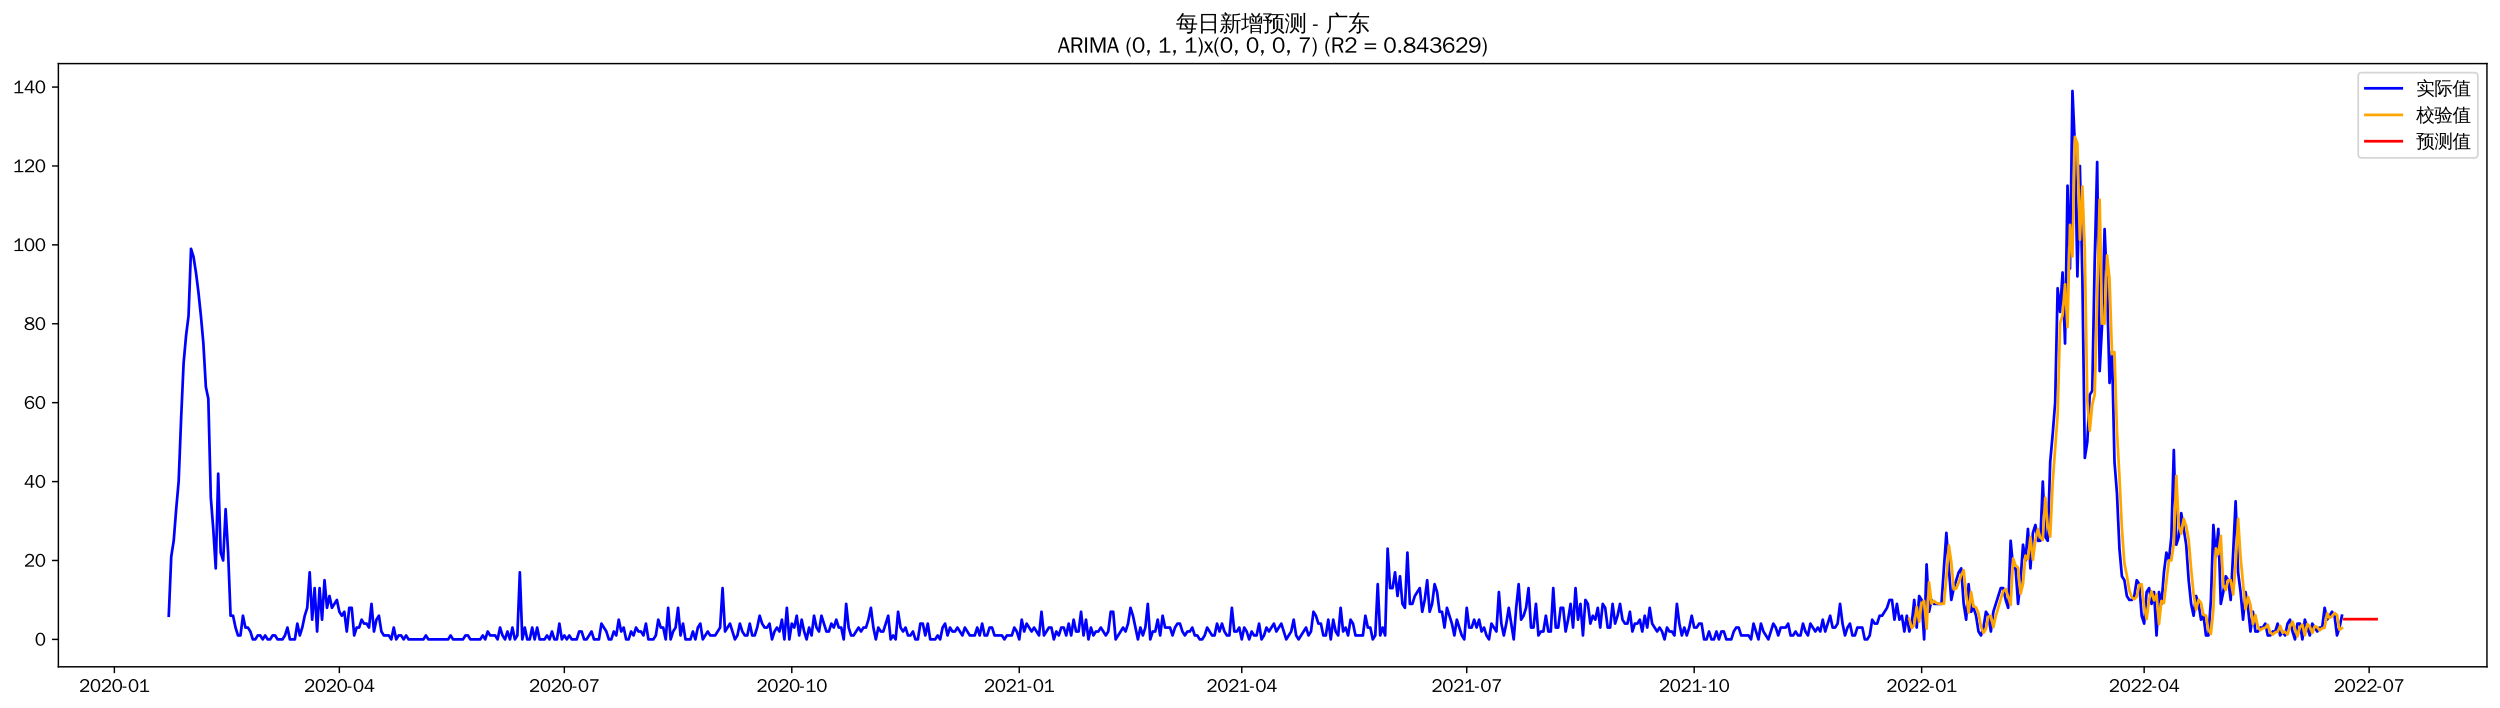 <?xml version="1.0" encoding="utf-8" standalone="no"?>
<!DOCTYPE svg PUBLIC "-//W3C//DTD SVG 1.1//EN"
  "http://www.w3.org/Graphics/SVG/1.1/DTD/svg11.dtd">
<svg xmlns:xlink="http://www.w3.org/1999/xlink" width="1378.591pt" height="390.418pt" viewBox="0 0 1378.591 390.418" xmlns="http://www.w3.org/2000/svg" version="1.1">
 <defs>
  <style type="text/css">*{stroke-linejoin: round; stroke-linecap: butt}</style>
 </defs>
 <g id="figure_1">
  <g id="patch_1">
   <path d="M 0 390.418 
L 1378.591 390.418 
L 1378.591 -0 
L 0 -0 
z
" style="fill: #ffffff"/>
  </g>
  <g id="axes_1">
   <g id="patch_2">
    <path d="M 32.191 367.701 
L 1371.391 367.701 
L 1371.391 35.061 
L 32.191 35.061 
z
" style="fill: #ffffff"/>
   </g>
   <g id="matplotlib.axis_1">
    <g id="xtick_1">
     <g id="line2d_1">
      <defs>
       <path id="m8e1d83e5df" d="M 0 0 
L 0 3.5 
" style="stroke: #000000; stroke-width: 0.8"/>
      </defs>
      <g>
       <use xlink:href="#m8e1d83e5df" x="63.07" y="367.701" style="stroke: #000000; stroke-width: 0.8"/>
      </g>
     </g>
     <g id="text_1">
      <!-- 2020-01 -->
      <g transform="translate(43.58 381.557)scale(0.1 -0.1)">
       <defs>
        <path id="WenQuanYiZenHei-32" d="M 3488 0 
L 369 0 
L 369 456 
L 2150 1850 
Q 2931 2463 2931 3144 
Q 2931 3619 2488 3863 
Q 2231 4013 1931 4013 
Q 1425 4013 1113 3619 
Q 894 3356 881 3013 
L 369 3169 
Q 531 3981 1213 4300 
Q 1544 4456 1950 4456 
Q 2631 4456 3088 4044 
L 3225 3888 
L 3350 3706 
Q 3481 3444 3481 3144 
Q 3481 2313 2519 1569 
L 1069 456 
L 3488 456 
L 3488 0 
z
" transform="scale(0.016)"/>
        <path id="WenQuanYiZenHei-30" d="M 3581 2175 
Q 3581 1288 3169 638 
Q 2713 -63 1938 -63 
Q 1025 -63 563 831 
Q 256 1425 256 2188 
Q 256 3188 700 3819 
Q 1138 4456 1888 4456 
Q 2863 4456 3306 3500 
Q 3581 2925 3581 2175 
z
M 3019 2100 
Q 3019 3356 2500 3806 
L 2350 3919 
Q 2144 4031 1888 4031 
Q 1100 4031 888 2956 
Q 819 2625 819 2225 
Q 819 1013 1338 569 
Q 1588 356 1938 356 
Q 2675 356 2925 1294 
Q 3019 1663 3019 2100 
z
" transform="scale(0.016)"/>
        <path id="WenQuanYiZenHei-2d" d="M 1363 1444 
L 0 1444 
L 0 1844 
L 1363 1844 
L 1363 1444 
z
" transform="scale(0.016)"/>
        <path id="WenQuanYiZenHei-31" d="M 3556 0 
L 488 0 
L 488 406 
L 1800 406 
L 1800 3725 
Q 1231 3125 588 2788 
L 588 3338 
Q 1456 3781 1931 4388 
L 2331 4388 
L 2331 406 
L 3556 406 
L 3556 0 
z
" transform="scale(0.016)"/>
       </defs>
       <use xlink:href="#WenQuanYiZenHei-32"/>
       <use xlink:href="#WenQuanYiZenHei-30" x="59.961"/>
       <use xlink:href="#WenQuanYiZenHei-32" x="119.922"/>
       <use xlink:href="#WenQuanYiZenHei-30" x="179.883"/>
       <use xlink:href="#WenQuanYiZenHei-2d" x="239.844"/>
       <use xlink:href="#WenQuanYiZenHei-30" x="269.824"/>
       <use xlink:href="#WenQuanYiZenHei-31" x="329.785"/>
      </g>
     </g>
    </g>
    <g id="xtick_2">
     <g id="line2d_2">
      <g>
       <use xlink:href="#m8e1d83e5df" x="187.133" y="367.701" style="stroke: #000000; stroke-width: 0.8"/>
      </g>
     </g>
     <g id="text_2">
      <!-- 2020-04 -->
      <g transform="translate(167.643 381.557)scale(0.1 -0.1)">
       <defs>
        <path id="WenQuanYiZenHei-34" d="M 3631 1025 
L 2913 1025 
L 2913 0 
L 2381 0 
L 2381 1025 
L 219 1025 
L 219 1388 
L 2225 4388 
L 2913 4388 
L 2913 1444 
L 3631 1444 
L 3631 1025 
z
M 2381 1444 
L 2381 3963 
L 788 1444 
L 2381 1444 
z
" transform="scale(0.016)"/>
       </defs>
       <use xlink:href="#WenQuanYiZenHei-32"/>
       <use xlink:href="#WenQuanYiZenHei-30" x="59.961"/>
       <use xlink:href="#WenQuanYiZenHei-32" x="119.922"/>
       <use xlink:href="#WenQuanYiZenHei-30" x="179.883"/>
       <use xlink:href="#WenQuanYiZenHei-2d" x="239.844"/>
       <use xlink:href="#WenQuanYiZenHei-30" x="269.824"/>
       <use xlink:href="#WenQuanYiZenHei-34" x="329.785"/>
      </g>
     </g>
    </g>
    <g id="xtick_3">
     <g id="line2d_3">
      <g>
       <use xlink:href="#m8e1d83e5df" x="311.196" y="367.701" style="stroke: #000000; stroke-width: 0.8"/>
      </g>
     </g>
     <g id="text_3">
      <!-- 2020-07 -->
      <g transform="translate(291.706 381.557)scale(0.1 -0.1)">
       <defs>
        <path id="WenQuanYiZenHei-37" d="M 3400 4056 
Q 1838 2175 1838 0 
L 1275 0 
Q 1269 1438 2056 2825 
Q 2381 3400 2825 3913 
L 444 3913 
L 500 4388 
L 3400 4388 
L 3400 4056 
z
" transform="scale(0.016)"/>
       </defs>
       <use xlink:href="#WenQuanYiZenHei-32"/>
       <use xlink:href="#WenQuanYiZenHei-30" x="59.961"/>
       <use xlink:href="#WenQuanYiZenHei-32" x="119.922"/>
       <use xlink:href="#WenQuanYiZenHei-30" x="179.883"/>
       <use xlink:href="#WenQuanYiZenHei-2d" x="239.844"/>
       <use xlink:href="#WenQuanYiZenHei-30" x="269.824"/>
       <use xlink:href="#WenQuanYiZenHei-37" x="329.785"/>
      </g>
     </g>
    </g>
    <g id="xtick_4">
     <g id="line2d_4">
      <g>
       <use xlink:href="#m8e1d83e5df" x="436.623" y="367.701" style="stroke: #000000; stroke-width: 0.8"/>
      </g>
     </g>
     <g id="text_4">
      <!-- 2020-10 -->
      <g transform="translate(417.133 381.557)scale(0.1 -0.1)">
       <use xlink:href="#WenQuanYiZenHei-32"/>
       <use xlink:href="#WenQuanYiZenHei-30" x="59.961"/>
       <use xlink:href="#WenQuanYiZenHei-32" x="119.922"/>
       <use xlink:href="#WenQuanYiZenHei-30" x="179.883"/>
       <use xlink:href="#WenQuanYiZenHei-2d" x="239.844"/>
       <use xlink:href="#WenQuanYiZenHei-31" x="269.824"/>
       <use xlink:href="#WenQuanYiZenHei-30" x="329.785"/>
      </g>
     </g>
    </g>
    <g id="xtick_5">
     <g id="line2d_5">
      <g>
       <use xlink:href="#m8e1d83e5df" x="562.049" y="367.701" style="stroke: #000000; stroke-width: 0.8"/>
      </g>
     </g>
     <g id="text_5">
      <!-- 2021-01 -->
      <g transform="translate(542.559 381.557)scale(0.1 -0.1)">
       <use xlink:href="#WenQuanYiZenHei-32"/>
       <use xlink:href="#WenQuanYiZenHei-30" x="59.961"/>
       <use xlink:href="#WenQuanYiZenHei-32" x="119.922"/>
       <use xlink:href="#WenQuanYiZenHei-31" x="179.883"/>
       <use xlink:href="#WenQuanYiZenHei-2d" x="239.844"/>
       <use xlink:href="#WenQuanYiZenHei-30" x="269.824"/>
       <use xlink:href="#WenQuanYiZenHei-31" x="329.785"/>
      </g>
     </g>
    </g>
    <g id="xtick_6">
     <g id="line2d_6">
      <g>
       <use xlink:href="#m8e1d83e5df" x="684.749" y="367.701" style="stroke: #000000; stroke-width: 0.8"/>
      </g>
     </g>
     <g id="text_6">
      <!-- 2021-04 -->
      <g transform="translate(665.259 381.557)scale(0.1 -0.1)">
       <use xlink:href="#WenQuanYiZenHei-32"/>
       <use xlink:href="#WenQuanYiZenHei-30" x="59.961"/>
       <use xlink:href="#WenQuanYiZenHei-32" x="119.922"/>
       <use xlink:href="#WenQuanYiZenHei-31" x="179.883"/>
       <use xlink:href="#WenQuanYiZenHei-2d" x="239.844"/>
       <use xlink:href="#WenQuanYiZenHei-30" x="269.824"/>
       <use xlink:href="#WenQuanYiZenHei-34" x="329.785"/>
      </g>
     </g>
    </g>
    <g id="xtick_7">
     <g id="line2d_7">
      <g>
       <use xlink:href="#m8e1d83e5df" x="808.812" y="367.701" style="stroke: #000000; stroke-width: 0.8"/>
      </g>
     </g>
     <g id="text_7">
      <!-- 2021-07 -->
      <g transform="translate(789.322 381.557)scale(0.1 -0.1)">
       <use xlink:href="#WenQuanYiZenHei-32"/>
       <use xlink:href="#WenQuanYiZenHei-30" x="59.961"/>
       <use xlink:href="#WenQuanYiZenHei-32" x="119.922"/>
       <use xlink:href="#WenQuanYiZenHei-31" x="179.883"/>
       <use xlink:href="#WenQuanYiZenHei-2d" x="239.844"/>
       <use xlink:href="#WenQuanYiZenHei-30" x="269.824"/>
       <use xlink:href="#WenQuanYiZenHei-37" x="329.785"/>
      </g>
     </g>
    </g>
    <g id="xtick_8">
     <g id="line2d_8">
      <g>
       <use xlink:href="#m8e1d83e5df" x="934.239" y="367.701" style="stroke: #000000; stroke-width: 0.8"/>
      </g>
     </g>
     <g id="text_8">
      <!-- 2021-10 -->
      <g transform="translate(914.749 381.557)scale(0.1 -0.1)">
       <use xlink:href="#WenQuanYiZenHei-32"/>
       <use xlink:href="#WenQuanYiZenHei-30" x="59.961"/>
       <use xlink:href="#WenQuanYiZenHei-32" x="119.922"/>
       <use xlink:href="#WenQuanYiZenHei-31" x="179.883"/>
       <use xlink:href="#WenQuanYiZenHei-2d" x="239.844"/>
       <use xlink:href="#WenQuanYiZenHei-31" x="269.824"/>
       <use xlink:href="#WenQuanYiZenHei-30" x="329.785"/>
      </g>
     </g>
    </g>
    <g id="xtick_9">
     <g id="line2d_9">
      <g>
       <use xlink:href="#m8e1d83e5df" x="1059.665" y="367.701" style="stroke: #000000; stroke-width: 0.8"/>
      </g>
     </g>
     <g id="text_9">
      <!-- 2022-01 -->
      <g transform="translate(1040.175 381.557)scale(0.1 -0.1)">
       <use xlink:href="#WenQuanYiZenHei-32"/>
       <use xlink:href="#WenQuanYiZenHei-30" x="59.961"/>
       <use xlink:href="#WenQuanYiZenHei-32" x="119.922"/>
       <use xlink:href="#WenQuanYiZenHei-32" x="179.883"/>
       <use xlink:href="#WenQuanYiZenHei-2d" x="239.844"/>
       <use xlink:href="#WenQuanYiZenHei-30" x="269.824"/>
       <use xlink:href="#WenQuanYiZenHei-31" x="329.785"/>
      </g>
     </g>
    </g>
    <g id="xtick_10">
     <g id="line2d_10">
      <g>
       <use xlink:href="#m8e1d83e5df" x="1182.365" y="367.701" style="stroke: #000000; stroke-width: 0.8"/>
      </g>
     </g>
     <g id="text_10">
      <!-- 2022-04 -->
      <g transform="translate(1162.875 381.557)scale(0.1 -0.1)">
       <use xlink:href="#WenQuanYiZenHei-32"/>
       <use xlink:href="#WenQuanYiZenHei-30" x="59.961"/>
       <use xlink:href="#WenQuanYiZenHei-32" x="119.922"/>
       <use xlink:href="#WenQuanYiZenHei-32" x="179.883"/>
       <use xlink:href="#WenQuanYiZenHei-2d" x="239.844"/>
       <use xlink:href="#WenQuanYiZenHei-30" x="269.824"/>
       <use xlink:href="#WenQuanYiZenHei-34" x="329.785"/>
      </g>
     </g>
    </g>
    <g id="xtick_11">
     <g id="line2d_11">
      <g>
       <use xlink:href="#m8e1d83e5df" x="1306.428" y="367.701" style="stroke: #000000; stroke-width: 0.8"/>
      </g>
     </g>
     <g id="text_11">
      <!-- 2022-07 -->
      <g transform="translate(1286.938 381.557)scale(0.1 -0.1)">
       <use xlink:href="#WenQuanYiZenHei-32"/>
       <use xlink:href="#WenQuanYiZenHei-30" x="59.961"/>
       <use xlink:href="#WenQuanYiZenHei-32" x="119.922"/>
       <use xlink:href="#WenQuanYiZenHei-32" x="179.883"/>
       <use xlink:href="#WenQuanYiZenHei-2d" x="239.844"/>
       <use xlink:href="#WenQuanYiZenHei-30" x="269.824"/>
       <use xlink:href="#WenQuanYiZenHei-37" x="329.785"/>
      </g>
     </g>
    </g>
   </g>
   <g id="matplotlib.axis_2">
    <g id="ytick_1">
     <g id="line2d_12">
      <defs>
       <path id="ma9b9a31a6f" d="M 0 0 
L -3.5 0 
" style="stroke: #000000; stroke-width: 0.8"/>
      </defs>
      <g>
       <use xlink:href="#ma9b9a31a6f" x="32.191" y="352.581" style="stroke: #000000; stroke-width: 0.8"/>
      </g>
     </g>
     <g id="text_12">
      <!-- 0 -->
      <g transform="translate(19.194 356.009)scale(0.1 -0.1)">
       <use xlink:href="#WenQuanYiZenHei-30"/>
      </g>
     </g>
    </g>
    <g id="ytick_2">
     <g id="line2d_13">
      <g>
       <use xlink:href="#ma9b9a31a6f" x="32.191" y="309.07" style="stroke: #000000; stroke-width: 0.8"/>
      </g>
     </g>
     <g id="text_13">
      <!-- 20 -->
      <g transform="translate(13.197 312.498)scale(0.1 -0.1)">
       <use xlink:href="#WenQuanYiZenHei-32"/>
       <use xlink:href="#WenQuanYiZenHei-30" x="59.961"/>
      </g>
     </g>
    </g>
    <g id="ytick_3">
     <g id="line2d_14">
      <g>
       <use xlink:href="#ma9b9a31a6f" x="32.191" y="265.559" style="stroke: #000000; stroke-width: 0.8"/>
      </g>
     </g>
     <g id="text_14">
      <!-- 40 -->
      <g transform="translate(13.197 268.988)scale(0.1 -0.1)">
       <use xlink:href="#WenQuanYiZenHei-34"/>
       <use xlink:href="#WenQuanYiZenHei-30" x="59.961"/>
      </g>
     </g>
    </g>
    <g id="ytick_4">
     <g id="line2d_15">
      <g>
       <use xlink:href="#ma9b9a31a6f" x="32.191" y="222.049" style="stroke: #000000; stroke-width: 0.8"/>
      </g>
     </g>
     <g id="text_15">
      <!-- 60 -->
      <g transform="translate(13.197 225.477)scale(0.1 -0.1)">
       <defs>
        <path id="WenQuanYiZenHei-36" d="M 3550 1431 
Q 3550 725 3006 288 
Q 2581 -63 1994 -63 
Q 1013 -63 563 825 
Q 288 1363 288 2081 
Q 288 3294 856 3938 
Q 1319 4456 2075 4456 
Q 2969 4456 3363 3756 
Q 3431 3631 3481 3481 
L 2988 3350 
Q 2750 3994 2075 4006 
Q 1056 4006 844 2669 
Q 794 2356 794 1981 
L 806 1981 
Q 1006 2506 1544 2744 
Q 1819 2869 2119 2869 
Q 2788 2869 3213 2375 
Q 3550 1975 3550 1431 
z
M 3038 1406 
Q 3038 1906 2656 2213 
Q 2381 2431 2038 2431 
Q 1525 2431 1181 2044 
Q 919 1744 919 1356 
Q 919 881 1344 581 
Q 1631 375 1981 375 
Q 2519 375 2838 781 
Q 3038 1050 3038 1406 
z
" transform="scale(0.016)"/>
       </defs>
       <use xlink:href="#WenQuanYiZenHei-36"/>
       <use xlink:href="#WenQuanYiZenHei-30" x="59.961"/>
      </g>
     </g>
    </g>
    <g id="ytick_5">
     <g id="line2d_16">
      <g>
       <use xlink:href="#ma9b9a31a6f" x="32.191" y="178.538" style="stroke: #000000; stroke-width: 0.8"/>
      </g>
     </g>
     <g id="text_16">
      <!-- 80 -->
      <g transform="translate(13.197 181.966)scale(0.1 -0.1)">
       <defs>
        <path id="WenQuanYiZenHei-38" d="M 3619 1175 
Q 3619 431 2850 100 
Q 2444 -63 1944 -63 
Q 1231 -63 725 269 
Q 225 594 225 1125 
Q 225 1881 1269 2281 
Q 719 2481 519 2938 
Q 444 3119 444 3319 
Q 444 4000 1144 4294 
Q 1519 4456 1963 4456 
Q 2669 4456 3094 4094 
Q 3425 3813 3425 3369 
Q 3425 2638 2575 2356 
Q 3231 2056 3450 1725 
Q 3619 1488 3619 1175 
z
M 2944 3344 
Q 2944 3906 2288 4019 
Q 2138 4044 1969 4044 
Q 1438 4044 1163 3775 
Q 1000 3613 1000 3375 
Q 1000 2925 1594 2663 
Q 1756 2588 1931 2550 
Q 2581 2725 2788 2956 
Q 2944 3125 2944 3344 
z
M 3075 1094 
Q 3075 1738 1875 2050 
Q 1094 1881 850 1463 
Q 763 1313 763 1131 
Q 763 569 1456 406 
Q 1681 344 1944 344 
Q 2519 344 2850 619 
Q 3075 813 3075 1094 
z
" transform="scale(0.016)"/>
       </defs>
       <use xlink:href="#WenQuanYiZenHei-38"/>
       <use xlink:href="#WenQuanYiZenHei-30" x="59.961"/>
      </g>
     </g>
    </g>
    <g id="ytick_6">
     <g id="line2d_17">
      <g>
       <use xlink:href="#ma9b9a31a6f" x="32.191" y="135.027" style="stroke: #000000; stroke-width: 0.8"/>
      </g>
     </g>
     <g id="text_17">
      <!-- 100 -->
      <g transform="translate(7.2 138.455)scale(0.1 -0.1)">
       <use xlink:href="#WenQuanYiZenHei-31"/>
       <use xlink:href="#WenQuanYiZenHei-30" x="59.961"/>
       <use xlink:href="#WenQuanYiZenHei-30" x="119.922"/>
      </g>
     </g>
    </g>
    <g id="ytick_7">
     <g id="line2d_18">
      <g>
       <use xlink:href="#ma9b9a31a6f" x="32.191" y="91.516" style="stroke: #000000; stroke-width: 0.8"/>
      </g>
     </g>
     <g id="text_18">
      <!-- 120 -->
      <g transform="translate(7.2 94.944)scale(0.1 -0.1)">
       <use xlink:href="#WenQuanYiZenHei-31"/>
       <use xlink:href="#WenQuanYiZenHei-32" x="59.961"/>
       <use xlink:href="#WenQuanYiZenHei-30" x="119.922"/>
      </g>
     </g>
    </g>
    <g id="ytick_8">
     <g id="line2d_19">
      <g>
       <use xlink:href="#ma9b9a31a6f" x="32.191" y="48.005" style="stroke: #000000; stroke-width: 0.8"/>
      </g>
     </g>
     <g id="text_19">
      <!-- 140 -->
      <g transform="translate(7.2 51.434)scale(0.1 -0.1)">
       <use xlink:href="#WenQuanYiZenHei-31"/>
       <use xlink:href="#WenQuanYiZenHei-34" x="59.961"/>
       <use xlink:href="#WenQuanYiZenHei-30" x="119.922"/>
      </g>
     </g>
    </g>
   </g>
   <g id="line2d_20">
    <path d="M 93.063 339.528 
L 94.427 306.895 
L 95.79 298.193 
L 97.153 280.788 
L 98.517 265.559 
L 99.88 230.751 
L 101.243 200.293 
L 102.607 185.064 
L 103.97 174.187 
L 105.333 137.203 
L 106.697 141.554 
L 108.06 150.256 
L 109.423 161.134 
L 110.787 174.187 
L 112.15 189.416 
L 113.513 213.346 
L 114.877 219.873 
L 116.24 274.262 
L 117.603 291.666 
L 118.967 313.421 
L 120.33 261.208 
L 121.693 304.719 
L 123.057 309.07 
L 124.42 280.788 
L 125.783 304.719 
L 127.147 339.528 
L 128.51 339.528 
L 129.873 346.054 
L 131.237 350.405 
L 132.6 350.405 
L 133.963 339.528 
L 135.327 346.054 
L 136.69 346.054 
L 138.053 348.23 
L 139.417 352.581 
L 140.78 352.581 
L 142.143 350.405 
L 143.507 350.405 
L 144.87 352.581 
L 146.233 350.405 
L 147.597 352.581 
L 148.96 352.581 
L 150.323 350.405 
L 151.687 350.405 
L 153.05 352.581 
L 155.777 352.581 
L 157.14 350.405 
L 158.503 346.054 
L 159.867 352.581 
L 162.593 352.581 
L 163.957 343.879 
L 165.32 350.405 
L 166.683 346.054 
L 168.047 339.528 
L 169.41 335.177 
L 170.773 315.597 
L 172.137 341.703 
L 173.5 324.299 
L 174.863 348.23 
L 176.227 324.299 
L 177.59 341.703 
L 178.953 319.948 
L 180.317 335.177 
L 181.68 328.65 
L 183.043 335.177 
L 185.77 330.826 
L 187.133 337.352 
L 188.497 339.528 
L 189.86 337.352 
L 191.223 348.23 
L 192.587 335.177 
L 193.95 335.177 
L 195.313 350.405 
L 196.677 346.054 
L 198.04 346.054 
L 199.403 341.703 
L 200.766 343.879 
L 202.13 343.879 
L 203.493 346.054 
L 204.856 333.001 
L 206.22 348.23 
L 207.583 341.703 
L 208.946 339.528 
L 210.31 348.23 
L 211.673 350.405 
L 214.4 350.405 
L 215.763 352.581 
L 217.126 346.054 
L 218.49 352.581 
L 219.853 350.405 
L 221.216 350.405 
L 222.58 352.581 
L 223.943 350.405 
L 225.306 352.581 
L 233.486 352.581 
L 234.85 350.405 
L 236.213 352.581 
L 247.12 352.581 
L 248.483 350.405 
L 249.846 352.581 
L 255.3 352.581 
L 256.663 350.405 
L 258.026 350.405 
L 259.39 352.581 
L 264.843 352.581 
L 266.206 350.405 
L 267.57 352.581 
L 268.933 348.23 
L 270.296 350.405 
L 273.023 350.405 
L 274.386 352.581 
L 275.75 346.054 
L 277.113 350.405 
L 278.476 352.581 
L 279.84 348.23 
L 281.203 352.581 
L 282.566 346.054 
L 283.93 352.581 
L 285.293 350.405 
L 286.656 315.597 
L 288.02 352.581 
L 289.383 346.054 
L 290.746 352.581 
L 292.11 352.581 
L 293.473 346.054 
L 294.836 352.581 
L 296.2 346.054 
L 297.563 352.581 
L 300.29 352.581 
L 301.653 350.405 
L 303.016 352.581 
L 304.38 348.23 
L 305.743 352.581 
L 307.106 352.581 
L 308.47 343.879 
L 309.833 352.581 
L 311.196 350.405 
L 312.56 352.581 
L 313.923 350.405 
L 315.286 352.581 
L 318.013 352.581 
L 319.376 348.23 
L 320.74 348.23 
L 322.103 352.581 
L 323.466 352.581 
L 326.193 348.23 
L 327.556 352.581 
L 330.283 352.581 
L 331.646 343.879 
L 334.373 348.23 
L 335.736 352.581 
L 337.1 352.581 
L 338.463 348.23 
L 339.826 350.405 
L 341.19 341.703 
L 342.553 348.23 
L 343.916 346.054 
L 345.28 352.581 
L 346.643 352.581 
L 348.006 348.23 
L 349.37 350.405 
L 350.733 346.054 
L 352.096 348.23 
L 353.46 348.23 
L 354.823 350.405 
L 356.186 343.879 
L 357.55 352.581 
L 360.276 352.581 
L 361.64 350.405 
L 363.003 341.703 
L 364.366 346.054 
L 365.73 346.054 
L 367.093 352.581 
L 368.456 335.177 
L 369.82 352.581 
L 371.183 348.23 
L 372.546 346.054 
L 373.91 335.177 
L 375.273 350.405 
L 376.636 343.879 
L 378 352.581 
L 380.726 352.581 
L 382.09 348.23 
L 383.453 352.581 
L 384.816 346.054 
L 386.18 343.879 
L 387.543 352.581 
L 390.27 348.23 
L 391.633 350.405 
L 394.359 350.405 
L 397.086 346.054 
L 398.449 324.299 
L 399.813 348.23 
L 402.539 343.879 
L 405.266 352.581 
L 406.629 350.405 
L 407.993 343.879 
L 409.356 348.23 
L 410.719 350.405 
L 412.083 350.405 
L 413.446 343.879 
L 414.809 350.405 
L 416.173 350.405 
L 417.536 346.054 
L 418.899 339.528 
L 420.263 343.879 
L 421.626 346.054 
L 422.989 346.054 
L 424.353 343.879 
L 425.716 352.581 
L 427.079 348.23 
L 428.443 346.054 
L 429.806 348.23 
L 431.169 341.703 
L 432.533 352.581 
L 433.896 335.177 
L 435.259 352.581 
L 436.623 343.879 
L 437.986 346.054 
L 439.349 339.528 
L 440.713 350.405 
L 442.076 341.703 
L 443.439 348.23 
L 444.803 352.581 
L 446.166 346.054 
L 447.529 350.405 
L 448.893 339.528 
L 450.256 346.054 
L 451.619 348.23 
L 452.983 339.528 
L 455.709 348.23 
L 457.073 348.23 
L 458.436 343.879 
L 459.799 346.054 
L 461.163 341.703 
L 462.526 346.054 
L 463.889 346.054 
L 465.253 352.581 
L 466.616 333.001 
L 467.979 346.054 
L 469.343 350.405 
L 470.706 350.405 
L 473.433 346.054 
L 474.796 348.23 
L 476.159 346.054 
L 477.523 346.054 
L 478.886 341.703 
L 480.249 335.177 
L 481.613 346.054 
L 482.976 352.581 
L 484.339 346.054 
L 485.703 348.23 
L 487.066 348.23 
L 489.793 339.528 
L 491.156 352.581 
L 492.519 350.405 
L 493.883 352.581 
L 495.246 337.352 
L 496.609 346.054 
L 497.973 348.23 
L 499.336 346.054 
L 500.699 350.405 
L 502.063 350.405 
L 503.426 348.23 
L 504.789 352.581 
L 506.153 352.581 
L 507.516 343.879 
L 508.879 343.879 
L 510.243 350.405 
L 511.606 343.879 
L 512.969 352.581 
L 515.696 352.581 
L 517.059 350.405 
L 518.423 352.581 
L 519.786 346.054 
L 521.149 343.879 
L 522.513 350.405 
L 523.876 346.054 
L 525.239 348.23 
L 526.603 348.23 
L 527.966 346.054 
L 530.693 350.405 
L 532.056 346.054 
L 534.783 350.405 
L 537.509 350.405 
L 538.873 346.054 
L 540.236 350.405 
L 541.599 343.879 
L 542.963 350.405 
L 544.326 350.405 
L 545.689 346.054 
L 547.053 346.054 
L 548.416 350.405 
L 552.506 350.405 
L 553.869 352.581 
L 555.233 350.405 
L 557.959 350.405 
L 559.323 346.054 
L 560.686 348.23 
L 562.049 352.581 
L 563.413 341.703 
L 564.776 348.23 
L 566.139 343.879 
L 568.866 348.23 
L 570.229 346.054 
L 572.956 350.405 
L 574.319 337.352 
L 575.683 350.405 
L 578.409 346.054 
L 579.773 346.054 
L 581.136 352.581 
L 582.499 348.23 
L 583.862 350.405 
L 585.226 346.054 
L 586.589 346.054 
L 587.952 350.405 
L 589.316 343.879 
L 590.679 350.405 
L 592.042 341.703 
L 593.406 348.23 
L 594.769 348.23 
L 596.132 337.352 
L 597.496 350.405 
L 598.859 341.703 
L 600.222 352.581 
L 601.586 346.054 
L 602.949 350.405 
L 604.312 348.23 
L 605.676 348.23 
L 607.039 346.054 
L 609.766 350.405 
L 611.129 348.23 
L 612.492 337.352 
L 613.856 337.352 
L 615.219 352.581 
L 619.309 346.054 
L 620.672 348.23 
L 622.036 343.879 
L 623.399 335.177 
L 624.762 339.528 
L 627.489 352.581 
L 628.852 346.054 
L 630.216 350.405 
L 631.579 346.054 
L 632.942 333.001 
L 634.306 352.581 
L 635.669 348.23 
L 637.032 348.23 
L 638.396 341.703 
L 639.759 350.405 
L 641.122 339.528 
L 642.486 346.054 
L 645.212 346.054 
L 646.576 350.405 
L 647.939 346.054 
L 649.302 343.879 
L 650.666 343.879 
L 652.029 348.23 
L 653.392 350.405 
L 654.756 348.23 
L 656.119 348.23 
L 657.482 346.054 
L 658.846 350.405 
L 660.209 350.405 
L 661.572 352.581 
L 662.936 352.581 
L 664.299 350.405 
L 665.662 346.054 
L 668.389 350.405 
L 669.752 350.405 
L 671.116 343.879 
L 672.479 348.23 
L 673.842 343.879 
L 675.206 348.23 
L 676.569 350.405 
L 677.932 350.405 
L 679.296 335.177 
L 680.659 348.23 
L 682.022 348.23 
L 683.386 346.054 
L 684.749 352.581 
L 686.112 346.054 
L 687.476 348.23 
L 688.839 352.581 
L 690.202 348.23 
L 691.566 350.405 
L 692.929 350.405 
L 694.292 343.879 
L 695.656 352.581 
L 697.019 350.405 
L 698.382 346.054 
L 699.746 348.23 
L 702.472 343.879 
L 703.836 348.23 
L 706.562 343.879 
L 709.289 352.581 
L 712.016 348.23 
L 713.379 341.703 
L 714.742 350.405 
L 716.106 352.581 
L 720.196 346.054 
L 721.559 350.405 
L 722.922 348.23 
L 724.286 337.352 
L 725.649 339.528 
L 727.012 343.879 
L 728.376 343.879 
L 729.739 350.405 
L 731.102 350.405 
L 732.466 341.703 
L 733.829 352.581 
L 735.192 341.703 
L 736.556 348.23 
L 737.919 350.405 
L 739.282 335.177 
L 740.646 348.23 
L 742.009 346.054 
L 743.372 350.405 
L 744.736 341.703 
L 746.099 343.879 
L 747.462 350.405 
L 751.552 350.405 
L 752.916 339.528 
L 754.279 346.054 
L 755.642 346.054 
L 757.006 352.581 
L 758.369 350.405 
L 759.732 322.123 
L 761.096 350.405 
L 762.459 346.054 
L 763.822 350.405 
L 765.186 302.544 
L 766.549 324.299 
L 767.912 324.299 
L 769.276 315.597 
L 770.639 328.65 
L 772.002 317.772 
L 773.365 333.001 
L 774.729 335.177 
L 776.092 304.719 
L 777.455 333.001 
L 778.819 333.001 
L 780.182 328.65 
L 782.909 324.299 
L 784.272 337.352 
L 785.635 330.826 
L 786.999 319.948 
L 788.362 337.352 
L 789.725 333.001 
L 791.089 322.123 
L 792.452 326.475 
L 793.815 337.352 
L 795.179 337.352 
L 796.542 346.054 
L 797.905 335.177 
L 800.632 343.879 
L 801.995 350.405 
L 803.359 341.703 
L 806.085 350.405 
L 807.449 352.581 
L 808.812 335.177 
L 810.175 346.054 
L 811.539 346.054 
L 812.902 341.703 
L 814.265 346.054 
L 815.629 341.703 
L 816.992 348.23 
L 818.355 346.054 
L 819.719 350.405 
L 821.082 352.581 
L 822.445 343.879 
L 825.172 348.23 
L 826.535 326.475 
L 827.899 343.879 
L 829.262 350.405 
L 830.625 343.879 
L 831.989 335.177 
L 834.715 352.581 
L 836.079 335.177 
L 837.442 322.123 
L 838.805 341.703 
L 840.169 339.528 
L 841.532 335.177 
L 842.895 324.299 
L 844.259 346.054 
L 845.622 346.054 
L 846.985 333.001 
L 848.349 350.405 
L 849.712 348.23 
L 851.075 348.23 
L 852.439 339.528 
L 853.802 348.23 
L 855.165 348.23 
L 856.529 324.299 
L 857.892 346.054 
L 859.255 346.054 
L 860.619 335.177 
L 861.982 335.177 
L 863.345 348.23 
L 864.709 341.703 
L 866.072 333.001 
L 867.435 346.054 
L 868.799 324.299 
L 870.162 341.703 
L 871.525 333.001 
L 872.889 350.405 
L 874.252 330.826 
L 875.615 333.001 
L 876.979 343.879 
L 878.342 339.528 
L 879.705 341.703 
L 881.069 335.177 
L 882.432 346.054 
L 883.795 333.001 
L 885.159 335.177 
L 886.522 346.054 
L 887.885 346.054 
L 889.249 333.001 
L 890.612 343.879 
L 891.975 339.528 
L 893.339 333.001 
L 894.702 341.703 
L 896.065 343.879 
L 897.429 343.879 
L 898.792 337.352 
L 900.155 348.23 
L 901.519 343.879 
L 902.882 343.879 
L 904.245 341.703 
L 905.609 348.23 
L 906.972 339.528 
L 908.335 346.054 
L 909.699 335.177 
L 911.062 343.879 
L 913.789 348.23 
L 915.152 346.054 
L 916.515 348.23 
L 917.879 352.581 
L 919.242 346.054 
L 920.605 348.23 
L 921.969 348.23 
L 923.332 350.405 
L 924.695 333.001 
L 926.059 343.879 
L 927.422 350.405 
L 928.785 346.054 
L 930.149 350.405 
L 931.512 346.054 
L 932.875 339.528 
L 934.239 346.054 
L 935.602 346.054 
L 936.965 343.879 
L 938.329 343.879 
L 939.692 352.581 
L 941.055 352.581 
L 942.419 348.23 
L 943.782 352.581 
L 945.145 352.581 
L 946.509 348.23 
L 947.872 352.581 
L 949.235 348.23 
L 950.599 348.23 
L 951.962 352.581 
L 954.689 352.581 
L 956.052 348.23 
L 957.415 346.054 
L 958.779 346.054 
L 960.142 350.405 
L 964.232 350.405 
L 965.595 352.581 
L 966.958 343.879 
L 969.685 352.581 
L 971.048 343.879 
L 972.412 348.23 
L 975.138 352.581 
L 977.865 343.879 
L 979.228 346.054 
L 980.592 350.405 
L 981.955 346.054 
L 984.682 346.054 
L 986.045 343.879 
L 987.408 350.405 
L 988.772 350.405 
L 990.135 348.23 
L 991.498 350.405 
L 992.862 350.405 
L 994.225 343.879 
L 995.588 348.23 
L 996.952 350.405 
L 998.315 343.879 
L 1001.042 348.23 
L 1002.405 346.054 
L 1003.768 348.23 
L 1005.132 341.703 
L 1006.495 348.23 
L 1009.222 339.528 
L 1010.585 346.054 
L 1011.948 346.054 
L 1013.312 343.879 
L 1014.675 333.001 
L 1016.038 343.879 
L 1017.402 350.405 
L 1018.765 346.054 
L 1020.128 343.879 
L 1021.492 350.405 
L 1022.855 350.405 
L 1024.218 346.054 
L 1026.945 346.054 
L 1028.308 352.581 
L 1029.672 352.581 
L 1031.035 350.405 
L 1032.398 341.703 
L 1033.762 343.879 
L 1035.125 343.879 
L 1036.488 339.528 
L 1037.852 339.528 
L 1040.578 335.177 
L 1041.942 330.826 
L 1043.305 330.826 
L 1044.668 341.703 
L 1046.032 333.001 
L 1047.395 341.703 
L 1048.758 339.528 
L 1050.122 348.23 
L 1051.485 339.528 
L 1052.848 348.23 
L 1054.212 343.879 
L 1055.575 330.826 
L 1056.938 346.054 
L 1058.302 328.65 
L 1059.665 330.826 
L 1061.028 352.581 
L 1062.392 311.246 
L 1063.755 337.352 
L 1065.118 330.826 
L 1066.482 333.001 
L 1070.572 333.001 
L 1073.298 293.841 
L 1074.662 313.421 
L 1076.025 330.826 
L 1077.388 324.299 
L 1080.115 315.597 
L 1081.478 313.421 
L 1082.842 333.001 
L 1084.205 341.703 
L 1085.568 322.123 
L 1086.932 337.352 
L 1088.295 335.177 
L 1089.658 339.528 
L 1091.022 348.23 
L 1092.385 350.405 
L 1093.748 346.054 
L 1095.112 337.352 
L 1096.475 339.528 
L 1097.838 348.23 
L 1099.202 337.352 
L 1103.292 324.299 
L 1104.655 324.299 
L 1106.018 330.826 
L 1107.382 335.177 
L 1108.745 298.193 
L 1110.108 313.421 
L 1111.472 313.421 
L 1112.835 333.001 
L 1114.198 319.948 
L 1115.562 300.368 
L 1116.925 309.07 
L 1118.288 291.666 
L 1119.652 313.421 
L 1121.015 293.841 
L 1122.378 289.49 
L 1123.742 298.193 
L 1125.105 298.193 
L 1126.468 265.559 
L 1127.832 296.017 
L 1129.195 298.193 
L 1130.558 254.682 
L 1131.922 239.453 
L 1133.285 222.049 
L 1134.648 158.958 
L 1136.012 172.011 
L 1137.375 150.256 
L 1138.738 189.416 
L 1140.102 102.394 
L 1141.465 148.08 
L 1142.828 50.181 
L 1144.192 80.639 
L 1145.555 152.431 
L 1146.918 91.516 
L 1148.282 152.431 
L 1149.645 252.506 
L 1151.008 243.804 
L 1152.372 217.698 
L 1153.735 215.522 
L 1155.098 143.729 
L 1156.461 89.341 
L 1157.825 204.644 
L 1159.188 178.538 
L 1160.551 126.325 
L 1161.915 158.958 
L 1163.278 211.171 
L 1164.641 193.767 
L 1166.005 254.682 
L 1167.368 272.086 
L 1168.731 302.544 
L 1170.095 317.772 
L 1171.458 319.948 
L 1172.821 328.65 
L 1174.185 330.826 
L 1175.548 330.826 
L 1176.911 328.65 
L 1178.275 319.948 
L 1179.638 322.123 
L 1181.001 339.528 
L 1182.365 343.879 
L 1183.728 326.475 
L 1185.091 324.299 
L 1186.455 333.001 
L 1187.818 326.475 
L 1189.181 350.405 
L 1190.545 326.475 
L 1191.908 333.001 
L 1193.271 315.597 
L 1194.635 304.719 
L 1195.998 309.07 
L 1197.361 296.017 
L 1198.725 248.155 
L 1200.088 300.368 
L 1201.451 296.017 
L 1202.815 282.964 
L 1205.541 300.368 
L 1206.905 319.948 
L 1208.268 333.001 
L 1209.631 339.528 
L 1210.995 328.65 
L 1212.358 333.001 
L 1213.721 341.703 
L 1215.085 339.528 
L 1216.448 350.405 
L 1217.811 350.405 
L 1219.175 330.826 
L 1220.538 289.49 
L 1221.901 306.895 
L 1223.265 291.666 
L 1224.628 333.001 
L 1225.991 326.475 
L 1227.355 317.772 
L 1228.718 319.948 
L 1230.081 330.826 
L 1231.445 304.719 
L 1232.808 276.437 
L 1234.171 315.597 
L 1235.535 326.475 
L 1236.898 341.703 
L 1238.261 326.475 
L 1239.625 335.177 
L 1240.988 348.23 
L 1242.351 337.352 
L 1243.715 348.23 
L 1245.078 348.23 
L 1246.441 346.054 
L 1247.805 346.054 
L 1249.168 343.879 
L 1250.531 350.405 
L 1251.895 350.405 
L 1253.258 348.23 
L 1254.621 348.23 
L 1255.985 343.879 
L 1257.348 350.405 
L 1258.711 348.23 
L 1260.075 350.405 
L 1261.438 343.879 
L 1262.801 341.703 
L 1264.165 348.23 
L 1265.528 352.581 
L 1266.891 343.879 
L 1268.255 343.879 
L 1269.618 352.581 
L 1270.981 341.703 
L 1273.708 350.405 
L 1275.071 343.879 
L 1277.798 348.23 
L 1279.161 346.054 
L 1280.525 346.054 
L 1281.888 335.177 
L 1283.251 341.703 
L 1285.978 337.352 
L 1287.341 339.528 
L 1288.705 350.405 
L 1290.068 346.054 
L 1291.431 339.528 
L 1291.431 339.528 
" clip-path="url(#p070be5fd9d)" style="fill: none; stroke: #0000ff; stroke-width: 1.5; stroke-linecap: square"/>
   </g>
   <g id="line2d_21">
    <path d="M 1052.848 341.275 
L 1054.212 346.303 
L 1055.575 344.55 
L 1056.938 334.628 
L 1058.302 342.889 
L 1059.665 332.594 
L 1061.028 331.316 
L 1062.392 346.69 
L 1063.755 321.064 
L 1065.118 332.84 
L 1066.482 331.384 
L 1067.845 332.553 
L 1069.208 332.877 
L 1071.935 332.992 
L 1073.298 318.842 
L 1074.662 300.767 
L 1076.025 309.916 
L 1077.388 325.033 
L 1078.752 324.502 
L 1080.115 321.21 
L 1081.478 317.152 
L 1082.842 314.455 
L 1084.205 327.864 
L 1085.568 337.87 
L 1086.932 326.485 
L 1088.295 334.342 
L 1089.658 334.945 
L 1091.022 338.258 
L 1092.385 345.468 
L 1093.748 349.038 
L 1095.112 346.881 
L 1096.475 339.992 
L 1097.838 339.656 
L 1099.202 345.855 
L 1100.565 339.708 
L 1103.292 330.37 
L 1104.655 325.981 
L 1106.018 324.765 
L 1108.745 333.506 
L 1110.108 307.975 
L 1111.472 311.913 
L 1112.835 313.003 
L 1114.198 327.462 
L 1115.562 322.029 
L 1116.925 306.368 
L 1118.288 308.322 
L 1119.652 296.28 
L 1121.015 308.673 
L 1122.378 297.95 
L 1123.742 291.834 
L 1125.105 296.431 
L 1126.468 297.705 
L 1127.832 274.464 
L 1129.195 290.047 
L 1130.558 295.936 
L 1131.922 266.11 
L 1134.648 228.915 
L 1136.012 178.337 
L 1137.375 173.763 
L 1138.738 156.768 
L 1140.102 180.372 
L 1141.465 123.995 
L 1142.828 141.408 
L 1144.192 75.452 
L 1145.555 79.202 
L 1146.918 132.146 
L 1148.282 102.771 
L 1149.645 138.675 
L 1151.008 220.974 
L 1152.372 237.48 
L 1153.735 223.177 
L 1155.098 217.643 
L 1157.825 110.079 
L 1159.188 178.449 
L 1160.551 178.513 
L 1161.915 140.782 
L 1163.278 153.923 
L 1164.641 195.313 
L 1166.005 194.195 
L 1167.368 237.926 
L 1168.731 262.623 
L 1170.095 291.485 
L 1171.458 310.491 
L 1172.821 317.328 
L 1174.185 325.514 
L 1175.548 329.354 
L 1176.911 330.418 
L 1178.275 329.14 
L 1179.638 322.494 
L 1181.001 322.226 
L 1182.365 334.735 
L 1183.728 341.346 
L 1185.091 330.594 
L 1186.455 326.043 
L 1187.818 331.074 
L 1189.181 327.749 
L 1190.545 344.129 
L 1191.908 331.365 
L 1193.271 332.548 
L 1195.998 309.033 
L 1197.361 309.06 
L 1198.725 299.63 
L 1200.088 262.414 
L 1201.451 289.854 
L 1202.815 294.31 
L 1204.178 286.107 
L 1205.541 290.126 
L 1206.905 297.531 
L 1208.268 313.738 
L 1209.631 327.665 
L 1210.995 336.242 
L 1212.358 330.753 
L 1213.721 332.378 
L 1215.085 339.12 
L 1216.448 339.415 
L 1217.811 347.361 
L 1219.175 349.562 
L 1220.538 336.016 
L 1221.901 302.378 
L 1223.265 305.644 
L 1224.628 295.538 
L 1225.991 322.623 
L 1227.355 325.408 
L 1228.718 319.887 
L 1230.081 319.931 
L 1231.445 327.808 
L 1232.808 311.115 
L 1234.171 286.043 
L 1235.535 307.41 
L 1238.261 336.022 
L 1239.625 329.119 
L 1240.988 333.499 
L 1242.351 344.149 
L 1243.715 339.235 
L 1245.078 345.738 
L 1246.441 347.54 
L 1247.805 346.466 
L 1249.168 346.168 
L 1250.531 344.513 
L 1251.895 348.773 
L 1253.258 349.953 
L 1254.621 348.707 
L 1255.985 348.362 
L 1257.348 345.121 
L 1258.711 348.942 
L 1260.075 348.427 
L 1261.438 349.857 
L 1262.801 345.535 
L 1264.165 342.765 
L 1266.891 350.956 
L 1268.255 345.839 
L 1269.618 344.422 
L 1270.981 350.321 
L 1272.345 344.09 
L 1273.708 345.51 
L 1275.071 349.049 
L 1276.435 345.311 
L 1277.798 345.849 
L 1279.161 347.57 
L 1280.525 346.474 
L 1281.888 346.171 
L 1283.251 338.222 
L 1284.615 340.739 
L 1285.978 339.863 
L 1287.341 338.048 
L 1288.705 339.118 
L 1290.068 347.279 
L 1291.431 346.394 
L 1291.431 346.394 
" clip-path="url(#p070be5fd9d)" style="fill: none; stroke: #ffa500; stroke-width: 1.5; stroke-linecap: square"/>
   </g>
   <g id="line2d_22">
    <path d="M 1292.795 341.43 
L 1294.158 341.43 
L 1295.521 341.43 
L 1296.885 341.43 
L 1298.248 341.43 
L 1299.611 341.43 
L 1300.975 341.43 
L 1302.338 341.43 
L 1303.701 341.43 
L 1305.065 341.43 
L 1306.428 341.43 
L 1307.791 341.43 
L 1309.155 341.43 
L 1310.518 341.43 
" clip-path="url(#p070be5fd9d)" style="fill: none; stroke: #ff0000; stroke-width: 1.5; stroke-linecap: square"/>
   </g>
   <g id="patch_3">
    <path d="M 32.191 367.701 
L 32.191 35.061 
" style="fill: none; stroke: #000000; stroke-width: 0.8; stroke-linejoin: miter; stroke-linecap: square"/>
   </g>
   <g id="patch_4">
    <path d="M 1371.391 367.701 
L 1371.391 35.061 
" style="fill: none; stroke: #000000; stroke-width: 0.8; stroke-linejoin: miter; stroke-linecap: square"/>
   </g>
   <g id="patch_5">
    <path d="M 32.191 367.701 
L 1371.391 367.701 
" style="fill: none; stroke: #000000; stroke-width: 0.8; stroke-linejoin: miter; stroke-linecap: square"/>
   </g>
   <g id="patch_6">
    <path d="M 32.191 35.061 
L 1371.391 35.061 
" style="fill: none; stroke: #000000; stroke-width: 0.8; stroke-linejoin: miter; stroke-linecap: square"/>
   </g>
   <g id="text_20">
    <!-- 每日新增预测 - 广东 -->
    <g transform="translate(648.393 17.042)scale(0.12 -0.12)">
     <defs>
      <path id="WenQuanYiZenHei-6bcf" d="M 6138 2181 
Q 6113 1988 6138 1800 
Q 5788 1819 5438 1819 
L 4975 1819 
L 4863 738 
L 5806 738 
L 5806 394 
L 4831 394 
L 4775 -144 
Q 4719 -563 4350 -725 
Q 4013 -856 3550 -825 
L 3288 -819 
Q 3331 -663 3275 -519 
Q 3219 -375 3113 -288 
Q 3381 -313 3759 -303 
Q 4138 -294 4231 -238 
Q 4338 -163 4350 88 
L 4381 394 
L 1025 394 
L 1244 1819 
L 813 1819 
Q 463 1819 113 1800 
Q 138 1988 113 2181 
Q 463 2163 813 2163 
L 1294 2163 
L 1488 3431 
L 1488 3581 
L 1506 3581 
L 1513 3613 
L 1713 3581 
L 5156 3581 
L 5013 2163 
L 5438 2163 
Q 5788 2163 6138 2181 
z
M 5588 4463 
Q 5569 4269 5588 4081 
Q 5244 4100 4894 4100 
L 1813 4100 
Q 1344 3463 606 2788 
Q 481 2988 256 3069 
Q 744 3494 1116 3972 
Q 1488 4450 1919 5181 
Q 2119 5044 2344 4950 
Q 2213 4688 2050 4444 
L 4894 4444 
Q 5238 4444 5588 4463 
z
M 2844 3238 
L 1906 3238 
L 1744 2163 
L 3244 2163 
L 2581 3038 
L 2844 3238 
z
M 3250 2163 
L 4563 2163 
L 4669 3238 
L 3044 3238 
L 3638 2456 
L 3250 2163 
z
M 2944 1819 
Q 3275 1394 3550 938 
L 3213 738 
L 4419 738 
L 4525 1819 
L 2944 1819 
z
M 2656 1819 
L 1694 1819 
L 1525 738 
L 3094 738 
Q 2806 1219 2450 1650 
L 2656 1819 
z
" transform="scale(0.016)"/>
      <path id="WenQuanYiZenHei-65e5" d="M 1494 -775 
Q 1244 -750 988 -775 
Q 1013 -313 1013 156 
L 1013 4875 
L 5269 4875 
L 5269 -763 
L 4813 -763 
L 4813 156 
L 1469 156 
Q 1469 -313 1494 -775 
z
M 4813 2700 
L 4813 4500 
L 1469 4500 
L 1469 2700 
L 4813 2700 
z
M 4813 531 
L 4813 2325 
L 1469 2325 
L 1469 531 
L 4813 531 
z
" transform="scale(0.016)"/>
      <path id="WenQuanYiZenHei-65b0" d="M 5419 -763 
Q 5188 -738 4963 -763 
Q 4981 -344 4981 75 
L 4981 2819 
L 4188 2819 
L 4188 1706 
Q 4188 63 3163 -738 
Q 3019 -519 2769 -469 
Q 3769 131 3769 1706 
L 3769 4769 
L 3875 4769 
L 3844 4831 
L 4294 4781 
Q 4438 4769 4894 4816 
Q 5350 4863 5512 4931 
Q 5675 5000 5763 5094 
Q 5850 4881 5981 4694 
Q 5713 4544 5263 4519 
L 4188 4438 
L 4188 3100 
L 5563 3100 
Q 5850 3100 6131 3113 
Q 6119 2956 6131 2806 
L 5394 2819 
L 5394 75 
Q 5394 -344 5419 -763 
z
M 2981 213 
Q 2656 744 2256 1225 
L 2606 1513 
Q 3025 1006 3369 450 
L 2981 213 
z
M 1169 1525 
Q 1375 1419 1594 1363 
Q 1281 488 469 -469 
Q 331 -300 119 -244 
Q 575 263 888 900 
Q 1038 1206 1169 1525 
z
M 1825 6 
L 1825 1769 
L 1081 1769 
Q 794 1769 513 1756 
Q 525 1913 513 2063 
Q 794 2050 1081 2050 
L 1825 2050 
L 1825 2775 
L 994 2775 
Q 706 2775 425 2763 
Q 438 2919 425 3075 
Q 706 3056 994 3056 
L 1825 3056 
L 1825 3088 
L 1906 3088 
Q 2288 3656 2588 4381 
Q 2794 4269 3013 4206 
Q 2800 3675 2381 3056 
L 3013 3056 
Q 3294 3056 3581 3075 
Q 3563 2919 3581 2763 
Q 3294 2775 3013 2775 
L 2238 2775 
L 2238 2050 
L 2925 2050 
Q 3206 2050 3494 2063 
Q 3475 1913 3494 1756 
Q 3206 1769 2925 1769 
L 2238 1769 
L 2238 -156 
Q 2238 -413 2075 -581 
Q 1844 -794 1306 -794 
Q 1363 -519 1188 -288 
Q 1338 -313 1534 -316 
Q 1731 -319 1778 -278 
Q 1825 -238 1825 6 
z
M 1875 3388 
L 1500 3131 
L 825 4088 
L 1200 4350 
L 1875 3388 
z
M 3419 4713 
Q 3400 4563 3419 4406 
Q 3131 4419 2850 4419 
L 1125 4419 
Q 838 4419 556 4406 
Q 569 4563 556 4713 
Q 838 4700 1125 4700 
L 1763 4700 
L 1388 5088 
L 1719 5406 
L 2288 4813 
L 2175 4700 
L 2850 4700 
Q 3131 4700 3419 4713 
z
" transform="scale(0.016)"/>
      <path id="WenQuanYiZenHei-589e" d="M 3138 -769 
Q 2913 -744 2688 -769 
Q 2706 -356 2706 56 
L 2706 1719 
L 5706 1719 
L 5706 -756 
L 5300 -756 
L 5300 -338 
L 3119 -338 
Q 3125 -550 3138 -769 
z
M 5113 3569 
Q 5344 3606 5563 3688 
Q 5669 3175 5256 2694 
Q 5113 2519 4975 2506 
Q 4831 2725 4588 2813 
Q 4806 2831 4997 3068 
Q 5188 3306 5113 3569 
z
M 3850 2763 
L 3469 2538 
L 2925 3456 
L 3313 3681 
L 3850 2763 
z
M 2400 2100 
Q 2469 3138 2400 4175 
L 3413 4175 
Q 3138 4550 2825 4888 
L 3156 5194 
Q 3581 4725 3938 4206 
L 3900 4175 
L 4456 4175 
Q 4863 4575 5131 5163 
Q 5325 5044 5538 4975 
Q 5369 4575 5013 4175 
L 6056 4175 
Q 5981 3138 6056 2100 
L 2400 2100 
z
M 5300 806 
L 5300 1450 
L 3113 1450 
Q 3113 1125 3113 806 
L 5300 806 
z
M 5300 563 
L 3113 563 
L 3113 -94 
L 5300 -94 
L 5300 563 
z
M 4431 3913 
L 4431 2363 
L 5650 2363 
L 5650 3913 
L 4756 3913 
L 4700 3856 
Q 4681 3888 4656 3913 
L 4431 3913 
z
M 4025 3913 
L 2806 3913 
L 2806 2363 
L 4025 2363 
L 4025 3913 
z
M -31 625 
Q 506 763 1006 975 
L 1006 3206 
L 669 3206 
Q 369 3206 75 3188 
Q 94 3356 75 3531 
Q 369 3513 669 3513 
L 1006 3513 
L 1006 4263 
Q 1006 4700 981 5131 
Q 1206 5106 1431 5131 
Q 1413 4700 1413 4263 
L 1413 3513 
L 2238 3531 
Q 2219 3356 2238 3188 
L 1413 3206 
L 1413 1163 
L 2150 1531 
L 2194 1256 
Q 1269 775 813 519 
L 194 144 
Q 138 438 -31 625 
z
" transform="scale(0.016)"/>
      <path id="WenQuanYiZenHei-9884" d="M 1206 19 
L 1206 2888 
L 669 2888 
Q 356 2888 50 2869 
Q 63 3044 50 3213 
Q 363 3194 669 3194 
L 1250 3194 
Q 950 3631 606 4031 
L 963 4338 
L 1263 3975 
L 1913 4719 
L 731 4719 
Q 419 4719 106 4706 
Q 125 4875 106 5044 
Q 419 5031 731 5031 
L 2481 5031 
L 2544 4663 
Q 2394 4613 2256 4466 
Q 2119 4319 1525 3631 
Q 1656 3444 1788 3250 
L 1700 3194 
L 2700 3194 
L 2763 2825 
Q 2656 2819 2613 2763 
L 2100 2038 
L 1750 2288 
L 2175 2888 
L 1638 2888 
L 1638 -150 
Q 1638 -525 1363 -669 
Q 1075 -819 525 -813 
Q 594 -513 388 -294 
Q 575 -313 837 -316 
Q 1100 -319 1153 -272 
Q 1206 -225 1206 19 
z
M 5813 -888 
Q 5100 -225 4306 375 
L 4669 719 
Q 5481 106 6219 -575 
L 5813 -888 
z
M 2375 -906 
Q 2294 -631 2025 -506 
Q 2769 -431 3353 19 
Q 3938 469 3938 1069 
L 3938 2200 
Q 3938 2625 3913 3050 
Q 4188 3025 4456 3050 
Q 4431 2625 4431 2200 
L 4431 1069 
Q 4431 681 4225 319 
Q 3644 -606 2375 -906 
z
M 3444 488 
Q 3169 513 2894 488 
Q 2919 913 2919 1338 
L 2919 3675 
Q 3219 3675 3525 3675 
Q 3750 4013 3931 4525 
L 3238 4525 
Q 2888 4525 2538 4513 
Q 2556 4669 2538 4831 
Q 2888 4813 3238 4813 
L 5313 4813 
Q 5663 4813 6006 4831 
Q 5988 4669 6006 4513 
Q 5663 4525 5313 4525 
L 4481 4525 
Q 4388 4088 4088 3675 
L 5644 3675 
L 5644 513 
L 5144 513 
L 5144 3388 
L 3894 3388 
L 3875 3363 
Q 3863 3375 3844 3388 
Q 3631 3388 3413 3388 
L 3419 1338 
Q 3419 913 3444 488 
z
" transform="scale(0.016)"/>
      <path id="WenQuanYiZenHei-6d4b" d="M 5450 138 
L 5450 4306 
Q 5450 4750 5425 5188 
Q 5663 5163 5906 5188 
Q 5881 4750 5881 4306 
L 5881 -38 
Q 5888 -569 5519 -719 
Q 5194 -831 4825 -813 
Q 4894 -519 4694 -281 
Q 4869 -306 5094 -309 
Q 5319 -313 5384 -256 
Q 5450 -200 5450 138 
z
M 4900 938 
Q 4663 963 4419 938 
Q 4444 1375 4444 1819 
L 4444 3381 
Q 4444 3819 4419 4263 
Q 4663 4238 4900 4263 
Q 4875 3819 4875 3381 
L 4875 1819 
Q 4875 1375 4900 938 
z
M 2750 2025 
L 2750 3038 
Q 2750 3481 2725 3919 
Q 2963 3894 3206 3919 
Q 3181 3481 3181 3038 
L 3181 2025 
Q 3181 1263 2919 625 
L 3231 956 
Q 3781 431 4256 -150 
L 3888 -456 
Q 3431 106 2906 600 
Q 2531 -288 1738 -769 
Q 1606 -519 1338 -450 
Q 1988 -156 2369 478 
Q 2750 1113 2750 2025 
z
M 2363 969 
Q 2119 994 1881 969 
Q 1906 1406 1906 1850 
L 1906 5038 
L 3956 5031 
L 3956 1200 
L 3525 1200 
L 3525 4713 
L 2338 4713 
L 2338 1850 
Q 2338 1406 2363 969 
z
M 663 -738 
Q 481 -588 206 -575 
Q 400 -69 606 581 
Q 813 1231 1200 2838 
L 1381 2706 
L 875 338 
L 663 -738 
z
M 1006 2856 
L 731 2550 
L 75 3400 
L 350 3713 
L 1006 2856 
z
M 1088 3913 
Q 781 4388 425 4800 
L 694 5125 
Q 1069 4688 1388 4188 
L 1088 3913 
z
" transform="scale(0.016)"/>
      <path id="WenQuanYiZenHei-20" transform="scale(0.016)"/>
      <path id="WenQuanYiZenHei-5e7f" d="M 944 4338 
L 3169 4344 
Q 2950 4731 2681 5094 
L 3100 5400 
Q 3475 4894 3763 4344 
L 5294 4344 
Q 5719 4344 6138 4363 
Q 6113 4131 6138 3906 
Q 5719 3925 5294 3925 
L 1419 3925 
L 1425 1419 
Q 1431 0 619 -756 
Q 450 -525 169 -469 
Q 975 75 950 1419 
L 944 4338 
z
" transform="scale(0.016)"/>
      <path id="WenQuanYiZenHei-4e1c" d="M 6131 -19 
L 5750 -350 
L 4888 625 
L 3988 1563 
L 4344 1919 
L 5256 969 
L 6131 -19 
z
M 2144 1825 
Q 2344 1669 2569 1556 
Q 1850 350 438 -563 
Q 338 -338 131 -219 
Q 738 156 1194 622 
Q 1650 1088 2144 1825 
z
M 3244 2050 
L 1150 2050 
L 2163 3881 
L 1219 3881 
Q 838 3881 456 3863 
Q 481 4069 456 4275 
Q 838 4256 1219 4256 
L 2369 4256 
L 2538 4556 
Q 2763 4963 2969 5381 
Q 3175 5238 3406 5138 
Q 3163 4744 2938 4331 
L 2894 4256 
L 5375 4256 
Q 5756 4256 6138 4275 
Q 6113 4069 6138 3863 
Q 5756 3881 5375 3881 
L 2688 3881 
L 1881 2425 
L 3244 2425 
Q 3244 2881 3225 3338 
Q 3475 3313 3725 3338 
Q 3706 2881 3706 2425 
L 5650 2425 
L 5650 2050 
L 3706 2050 
L 3706 -119 
Q 3706 -506 3419 -663 
Q 3113 -831 2575 -825 
Q 2644 -513 2431 -269 
Q 2619 -294 2875 -297 
Q 3131 -300 3188 -250 
Q 3244 -194 3244 63 
L 3244 2050 
z
" transform="scale(0.016)"/>
     </defs>
     <use xlink:href="#WenQuanYiZenHei-6bcf"/>
     <use xlink:href="#WenQuanYiZenHei-65e5" x="100"/>
     <use xlink:href="#WenQuanYiZenHei-65b0" x="200"/>
     <use xlink:href="#WenQuanYiZenHei-589e" x="300"/>
     <use xlink:href="#WenQuanYiZenHei-9884" x="400"/>
     <use xlink:href="#WenQuanYiZenHei-6d4b" x="500"/>
     <use xlink:href="#WenQuanYiZenHei-20" x="600"/>
     <use xlink:href="#WenQuanYiZenHei-2d" x="629.98"/>
     <use xlink:href="#WenQuanYiZenHei-20" x="659.961"/>
     <use xlink:href="#WenQuanYiZenHei-5e7f" x="689.941"/>
     <use xlink:href="#WenQuanYiZenHei-4e1c" x="789.941"/>
    </g>
    <!-- ARIMA (0, 1, 1)x(0, 0, 0, 7) (R2 = 0.843629) -->
    <g transform="translate(583.183 29.061)scale(0.12 -0.12)">
     <defs>
      <path id="WenQuanYiZenHei-41" d="M 3550 0 
L 2988 0 
L 2550 1281 
L 919 1281 
L 531 0 
L 69 0 
L 1494 4388 
L 2125 4388 
L 3550 0 
z
M 2425 1694 
L 1756 3800 
L 1075 1694 
L 2425 1694 
z
" transform="scale(0.016)"/>
      <path id="WenQuanYiZenHei-52" d="M 3675 0 
L 3100 0 
L 2288 1900 
L 1069 1900 
L 1069 0 
L 519 0 
L 519 4388 
L 2163 4388 
Q 3006 4388 3400 3900 
Q 3581 3663 3625 3325 
Q 3631 3250 3631 3163 
Q 3631 2594 3219 2244 
Q 3038 2100 2813 2038 
L 3675 0 
z
M 3081 3169 
Q 3081 3825 2356 3906 
Q 2263 3919 2163 3919 
L 1069 3919 
L 1069 2350 
L 2100 2350 
Q 2906 2350 3044 2919 
Q 3081 3031 3081 3169 
z
" transform="scale(0.016)"/>
      <path id="WenQuanYiZenHei-49" d="M 1100 0 
L 550 0 
L 550 4388 
L 1100 4388 
L 1100 0 
z
" transform="scale(0.016)"/>
      <path id="WenQuanYiZenHei-4d" d="M 4756 0 
L 4206 0 
L 4206 3831 
L 4181 3831 
L 2788 0 
L 2419 0 
L 1000 3831 
L 975 3831 
L 975 0 
L 513 0 
L 513 4388 
L 1331 4388 
L 2656 875 
L 3950 4388 
L 4756 4388 
L 4756 0 
z
" transform="scale(0.016)"/>
      <path id="WenQuanYiZenHei-28" d="M 1606 -1094 
L 1275 -1094 
Q 475 -100 338 1231 
Q 319 1438 319 1656 
Q 319 3031 1156 4244 
Q 1213 4313 1269 4388 
L 1600 4388 
Q 806 3169 794 1681 
Q 794 188 1606 -1094 
z
" transform="scale(0.016)"/>
      <path id="WenQuanYiZenHei-2c" d="M 1363 75 
L 881 -825 
L 606 -825 
L 994 0 
L 656 0 
L 656 738 
L 1363 738 
L 1363 75 
z
" transform="scale(0.016)"/>
      <path id="WenQuanYiZenHei-29" d="M 1600 1656 
Q 1600 306 869 -788 
Q 769 -950 644 -1094 
L 313 -1094 
Q 1125 188 1125 1681 
Q 1125 3169 338 4363 
Q 325 4375 319 4388 
L 650 4388 
Q 1525 3231 1594 1863 
Q 1600 1763 1600 1656 
z
" transform="scale(0.016)"/>
      <path id="WenQuanYiZenHei-78" d="M 2806 0 
L 2213 0 
L 1394 1319 
L 544 0 
L 50 0 
L 1144 1681 
L 163 3250 
L 744 3250 
L 1431 2138 
L 2144 3250 
L 2631 3250 
L 1681 1794 
L 2806 0 
z
" transform="scale(0.016)"/>
      <path id="WenQuanYiZenHei-3d" d="M 3569 2256 
L 263 2256 
L 263 2675 
L 3569 2675 
L 3569 2256 
z
M 3569 1019 
L 263 1019 
L 263 1431 
L 3569 1431 
L 3569 1019 
z
" transform="scale(0.016)"/>
      <path id="WenQuanYiZenHei-2e" d="M 1344 0 
L 631 0 
L 631 725 
L 1344 725 
L 1344 0 
z
" transform="scale(0.016)"/>
      <path id="WenQuanYiZenHei-33" d="M 3588 1231 
Q 3588 494 2875 144 
Q 2450 -63 1925 -63 
Q 1044 -63 556 488 
Q 356 706 256 1000 
L 769 1169 
Q 994 375 1913 375 
Q 2631 375 2900 788 
Q 3019 975 3019 1231 
Q 3019 1638 2638 1881 
Q 2325 2081 1613 2069 
L 1338 2069 
L 1338 2494 
Q 1969 2494 2094 2506 
Q 2325 2544 2463 2613 
Q 2763 2756 2844 3100 
Q 2863 3169 2863 3244 
Q 2863 3744 2381 3944 
L 2163 4006 
Q 2056 4025 1931 4025 
Q 1388 4025 1075 3631 
Q 969 3488 906 3313 
L 419 3456 
Q 675 4150 1400 4369 
Q 1669 4456 1975 4456 
Q 2694 4456 3106 4050 
Q 3419 3744 3419 3275 
Q 3419 2813 3025 2513 
Q 2825 2356 2575 2319 
L 2575 2306 
Q 3181 2213 3450 1769 
Q 3588 1525 3588 1231 
z
" transform="scale(0.016)"/>
      <path id="WenQuanYiZenHei-39" d="M 3544 2300 
Q 3544 1163 3019 513 
Q 2563 -63 1775 -63 
Q 956 -63 563 488 
Q 463 631 394 813 
L 838 975 
Q 1025 494 1550 388 
Q 1656 369 1775 369 
Q 2594 369 2900 1325 
Q 3044 1769 3038 2313 
L 3025 2313 
Q 2675 1638 1944 1544 
Q 1844 1531 1744 1531 
Q 1050 1531 625 2031 
Q 294 2419 294 2963 
Q 294 3656 813 4094 
Q 1238 4456 1819 4456 
Q 2988 4456 3381 3363 
Q 3544 2900 3544 2300 
z
M 2925 2994 
Q 2925 3563 2469 3844 
Q 2206 4006 1863 4006 
Q 1275 4006 988 3563 
Q 844 3344 825 3056 
Q 819 3006 819 2956 
Q 819 2413 1269 2131 
Q 1538 1963 1875 1963 
Q 2363 1963 2681 2350 
Q 2925 2638 2925 2994 
z
" transform="scale(0.016)"/>
     </defs>
     <use xlink:href="#WenQuanYiZenHei-41"/>
     <use xlink:href="#WenQuanYiZenHei-52" x="55.957"/>
     <use xlink:href="#WenQuanYiZenHei-49" x="117.871"/>
     <use xlink:href="#WenQuanYiZenHei-4d" x="143.848"/>
     <use xlink:href="#WenQuanYiZenHei-41" x="225.781"/>
     <use xlink:href="#WenQuanYiZenHei-20" x="281.738"/>
     <use xlink:href="#WenQuanYiZenHei-28" x="311.719"/>
     <use xlink:href="#WenQuanYiZenHei-30" x="341.699"/>
     <use xlink:href="#WenQuanYiZenHei-2c" x="401.66"/>
     <use xlink:href="#WenQuanYiZenHei-20" x="431.641"/>
     <use xlink:href="#WenQuanYiZenHei-31" x="461.621"/>
     <use xlink:href="#WenQuanYiZenHei-2c" x="521.582"/>
     <use xlink:href="#WenQuanYiZenHei-20" x="551.562"/>
     <use xlink:href="#WenQuanYiZenHei-31" x="581.543"/>
     <use xlink:href="#WenQuanYiZenHei-29" x="641.504"/>
     <use xlink:href="#WenQuanYiZenHei-78" x="671.484"/>
     <use xlink:href="#WenQuanYiZenHei-28" x="715.43"/>
     <use xlink:href="#WenQuanYiZenHei-30" x="745.41"/>
     <use xlink:href="#WenQuanYiZenHei-2c" x="805.371"/>
     <use xlink:href="#WenQuanYiZenHei-20" x="835.352"/>
     <use xlink:href="#WenQuanYiZenHei-30" x="865.332"/>
     <use xlink:href="#WenQuanYiZenHei-2c" x="925.293"/>
     <use xlink:href="#WenQuanYiZenHei-20" x="955.273"/>
     <use xlink:href="#WenQuanYiZenHei-30" x="985.254"/>
     <use xlink:href="#WenQuanYiZenHei-2c" x="1045.215"/>
     <use xlink:href="#WenQuanYiZenHei-20" x="1075.195"/>
     <use xlink:href="#WenQuanYiZenHei-37" x="1105.176"/>
     <use xlink:href="#WenQuanYiZenHei-29" x="1165.137"/>
     <use xlink:href="#WenQuanYiZenHei-20" x="1195.117"/>
     <use xlink:href="#WenQuanYiZenHei-28" x="1225.098"/>
     <use xlink:href="#WenQuanYiZenHei-52" x="1255.078"/>
     <use xlink:href="#WenQuanYiZenHei-32" x="1316.992"/>
     <use xlink:href="#WenQuanYiZenHei-20" x="1376.953"/>
     <use xlink:href="#WenQuanYiZenHei-3d" x="1406.934"/>
     <use xlink:href="#WenQuanYiZenHei-20" x="1466.895"/>
     <use xlink:href="#WenQuanYiZenHei-30" x="1496.875"/>
     <use xlink:href="#WenQuanYiZenHei-2e" x="1556.836"/>
     <use xlink:href="#WenQuanYiZenHei-38" x="1586.816"/>
     <use xlink:href="#WenQuanYiZenHei-34" x="1646.777"/>
     <use xlink:href="#WenQuanYiZenHei-33" x="1706.738"/>
     <use xlink:href="#WenQuanYiZenHei-36" x="1766.699"/>
     <use xlink:href="#WenQuanYiZenHei-32" x="1826.66"/>
     <use xlink:href="#WenQuanYiZenHei-39" x="1886.621"/>
     <use xlink:href="#WenQuanYiZenHei-29" x="1946.582"/>
    </g>
   </g>
   <g id="legend_1">
    <g id="patch_7">
     <path d="M 1302.391 87.056 
L 1364.391 87.056 
Q 1366.391 87.056 1366.391 85.056 
L 1366.391 42.061 
Q 1366.391 40.061 1364.391 40.061 
L 1302.391 40.061 
Q 1300.391 40.061 1300.391 42.061 
L 1300.391 85.056 
Q 1300.391 87.056 1302.391 87.056 
z
" style="fill: #ffffff; opacity: 0.8; stroke: #cccccc; stroke-linejoin: miter"/>
    </g>
    <g id="line2d_23">
     <path d="M 1304.391 48.695 
L 1314.391 48.695 
L 1324.391 48.695 
" style="fill: none; stroke: #0000ff; stroke-width: 1.5; stroke-linecap: square"/>
    </g>
    <g id="text_21">
     <!-- 实际值 -->
     <g transform="translate(1332.391 52.195)scale(0.1 -0.1)">
      <defs>
       <path id="WenQuanYiZenHei-5b9e" d="M 1025 1175 
Q 694 1175 356 1163 
Q 375 1344 356 1525 
Q 694 1506 1025 1506 
L 3363 1506 
L 3363 2625 
Q 3363 3075 3338 3519 
Q 3581 3494 3825 3519 
Q 3800 3075 3800 2625 
L 3800 1506 
L 5406 1506 
Q 5744 1506 6075 1525 
Q 6056 1344 6075 1163 
Q 5744 1175 5406 1175 
L 4038 1175 
L 4981 456 
L 6131 -488 
L 5819 -856 
L 4681 75 
L 3638 875 
Q 3313 231 2475 -231 
Q 1638 -694 700 -825 
Q 638 -519 344 -400 
Q 1450 -319 2406 244 
Q 3113 656 3300 1175 
L 1025 1175 
z
M 2263 1581 
Q 1763 2081 1200 2513 
L 1494 2894 
Q 2081 2444 2600 1919 
L 2263 1581 
z
M 2638 2500 
Q 2219 2963 1731 3363 
L 2044 3738 
Q 2556 3313 3000 2819 
L 2638 2500 
z
M 919 3156 
L 481 3156 
L 481 4344 
L 3069 4344 
Q 2794 4731 2469 5081 
L 2825 5413 
Q 3256 4944 3613 4413 
L 3513 4344 
L 5869 4344 
L 5869 3156 
L 5425 3156 
L 5425 4013 
L 919 4013 
L 919 3156 
z
" transform="scale(0.016)"/>
       <path id="WenQuanYiZenHei-9645" d="M 6000 431 
L 5569 194 
L 4963 1219 
L 4313 2219 
L 4719 2494 
L 5375 1481 
L 6000 431 
z
M 2956 2450 
Q 3181 2344 3419 2294 
Q 3006 1038 1944 -188 
Q 1794 -6 1569 56 
Q 2069 600 2372 1156 
Q 2675 1713 2956 2450 
z
M 3750 25 
L 3750 2913 
L 2819 2913 
Q 2475 2913 2125 2894 
Q 2144 3081 2125 3269 
Q 2475 3256 2819 3256 
L 5469 3256 
Q 5819 3256 6163 3269 
Q 6144 3081 6163 2894 
Q 5813 2913 5469 2913 
L 4194 2913 
L 4194 -144 
Q 4194 -725 3456 -813 
L 3263 -825 
Q 3325 -506 3125 -250 
Q 3250 -281 3394 -306 
Q 3663 -313 3706 -272 
Q 3750 -231 3750 25 
z
M 5544 4950 
Q 5525 4756 5544 4569 
Q 5194 4588 4844 4588 
L 3325 4588 
Q 2975 4588 2625 4569 
Q 2644 4756 2625 4950 
Q 2975 4931 3325 4931 
L 4844 4931 
Q 5194 4931 5544 4950 
z
M 819 -850 
Q 581 -825 344 -850 
Q 369 -419 369 19 
L 363 4938 
L 2256 4938 
L 2256 4625 
Q 2150 4513 2075 4375 
L 1481 3238 
Q 2181 2319 2181 1156 
Q 2144 400 1569 163 
L 1406 88 
Q 1288 300 1138 481 
Q 1294 538 1450 606 
Q 1763 744 1794 1156 
Q 1794 1744 1600 2300 
Q 1406 2856 1038 3313 
L 1725 4625 
L 788 4625 
L 794 19 
Q 794 -419 819 -850 
z
" transform="scale(0.016)"/>
       <path id="WenQuanYiZenHei-503c" d="M 6175 -219 
Q 6156 -388 6175 -556 
Q 5863 -544 5550 -544 
L 2313 -544 
Q 2000 -544 1688 -556 
Q 1706 -388 1688 -219 
L 2506 -231 
L 2506 3469 
L 3644 3469 
L 3644 4119 
L 2638 4119 
Q 2325 4119 2013 4100 
Q 2031 4269 2013 4438 
Q 2325 4425 2638 4425 
L 3638 4425 
Q 3638 4719 3619 5013 
Q 3856 4988 4094 5013 
Q 4075 4719 4075 4425 
L 5344 4425 
Q 5650 4425 5963 4438 
Q 5950 4269 5963 4100 
Q 5656 4119 5344 4119 
L 4069 4119 
L 4069 3469 
L 5300 3469 
L 5300 -231 
L 5550 -231 
Q 5863 -231 6175 -219 
z
M 4869 2556 
L 4869 3156 
L 2931 3156 
Q 2931 2850 2931 2556 
L 4869 2556 
z
M 4869 1669 
L 4869 2250 
L 2931 2250 
L 2931 1669 
L 4869 1669 
z
M 4869 731 
L 4869 1363 
L 2931 1363 
L 2931 731 
L 4869 731 
z
M 4869 -231 
L 4869 425 
L 2931 425 
L 2931 -231 
L 4869 -231 
z
M 2106 4925 
Q 1856 4075 1463 3338 
L 1463 31 
Q 1463 -413 1481 -850 
Q 1256 -825 1031 -850 
Q 1050 -413 1050 31 
L 1050 2681 
Q 750 2269 375 1931 
Q 238 2156 0 2256 
Q 331 2544 619 2875 
Q 1094 3425 1300 3950 
Q 1494 4469 1625 5050 
Q 1850 4963 2106 4925 
z
" transform="scale(0.016)"/>
      </defs>
      <use xlink:href="#WenQuanYiZenHei-5b9e"/>
      <use xlink:href="#WenQuanYiZenHei-9645" x="100"/>
      <use xlink:href="#WenQuanYiZenHei-503c" x="200"/>
     </g>
    </g>
    <g id="line2d_24">
     <path d="M 1304.391 63.373 
L 1314.391 63.373 
L 1324.391 63.373 
" style="fill: none; stroke: #ffa500; stroke-width: 1.5; stroke-linecap: square"/>
    </g>
    <g id="text_22">
     <!-- 校验值 -->
     <g transform="translate(1332.391 66.874)scale(0.1 -0.1)">
      <defs>
       <path id="WenQuanYiZenHei-6821" d="M 5256 2463 
Q 5025 1475 4494 706 
Q 5125 -94 6175 -544 
Q 5950 -663 5850 -900 
Q 4906 -494 4250 381 
Q 3931 0 3475 -350 
Q 3019 -700 2388 -919 
Q 2338 -656 2138 -475 
Q 3306 -69 4006 738 
Q 3563 1444 3300 2331 
Q 3050 2050 2706 1800 
Q 2606 2000 2406 2106 
Q 2900 2444 3181 2938 
Q 3350 3225 3488 3538 
Q 3700 3431 3925 3369 
Q 3763 2894 3425 2475 
L 3650 2531 
Q 3888 1675 4244 1075 
Q 4469 1444 4603 1937 
Q 4738 2431 4775 2688 
Q 4963 2644 5150 2625 
Q 4919 2969 4663 3294 
L 5038 3588 
Q 5544 2925 5975 2213 
L 5569 1969 
L 5256 2463 
z
M 6006 4050 
Q 5988 3881 6006 3713 
Q 5694 3725 5381 3725 
L 3413 3725 
Q 3100 3725 2788 3713 
Q 2806 3881 2788 4050 
Q 3100 4031 3413 4031 
L 4325 4031 
Q 4019 4525 3644 4969 
L 4000 5275 
Q 4413 4788 4750 4244 
L 4406 4031 
L 5381 4031 
Q 5694 4031 6006 4050 
z
M 406 263 
Q 238 431 -25 469 
Q 194 825 466 1337 
Q 738 1850 925 2406 
Q 1113 2963 1256 3519 
L 825 3519 
Q 506 3519 188 3500 
Q 206 3700 188 3900 
Q 506 3881 825 3881 
L 1363 3881 
L 1363 4263 
Q 1363 4719 1338 5175 
Q 1556 5150 1775 5175 
Q 1756 4719 1756 4263 
L 1756 3881 
L 2525 3900 
Q 2506 3700 2525 3500 
L 1756 3519 
L 1756 2738 
L 1931 2881 
Q 2306 2300 2613 1650 
L 2231 1413 
Q 2081 1725 1919 2019 
L 1756 2300 
L 1756 69 
Q 1756 -388 1775 -850 
Q 1556 -825 1338 -850 
Q 1363 -388 1363 69 
L 1363 2438 
Q 925 1144 406 263 
z
" transform="scale(0.016)"/>
       <path id="WenQuanYiZenHei-9a8c" d="M 5981 -106 
Q 5963 -275 5981 -444 
Q 5669 -431 5356 -431 
L 2969 -431 
Q 2656 -431 2350 -444 
Q 2363 -275 2350 -106 
Q 2656 -125 2969 -125 
L 4369 -125 
Q 4600 431 4881 1288 
L 5206 2300 
Q 5425 2206 5663 2163 
Q 5375 1188 4831 -125 
L 5356 -125 
Q 5669 -125 5981 -106 
z
M 4063 594 
Q 3788 1425 3425 2219 
L 3856 2419 
Q 4225 1600 4513 744 
L 4063 594 
z
M 3163 363 
Q 2931 1200 2613 2006 
L 3056 2175 
Q 3381 1350 3619 488 
L 3163 363 
z
M 4581 2550 
L 3513 2550 
Q 3200 2550 2888 2538 
Q 2900 2663 2894 2769 
Q 2569 2488 2206 2300 
Q 2113 2550 1894 2700 
Q 2488 2975 2975 3463 
Q 3269 3756 3394 4006 
Q 3644 4513 3794 5063 
Q 4038 4975 4294 4931 
Q 4250 4806 4206 4681 
Q 4475 3888 5025 3388 
Q 5519 2938 6169 2650 
Q 5938 2538 5838 2300 
Q 5513 2456 5200 2700 
Q 5200 2619 5206 2538 
Q 4894 2550 4581 2550 
z
M 3513 2863 
L 4994 2869 
Q 4344 3438 3988 4194 
Q 3594 3406 3013 2869 
Q 3263 2863 3513 2863 
z
M 206 444 
Q 188 756 44 963 
Q 319 956 650 1003 
Q 981 1050 1731 1281 
L 1738 1006 
Q 800 719 206 444 
z
M 525 4000 
Q 744 3950 994 3944 
Q 925 3519 875 3081 
L 763 2144 
L 1475 2144 
L 1831 4444 
L 663 4444 
Q 350 4444 38 4431 
Q 56 4600 38 4769 
Q 350 4756 663 4756 
L 2313 4756 
L 1913 2144 
L 2375 2144 
L 2200 -200 
Q 2188 -425 1988 -588 
Q 1694 -800 1181 -788 
L 944 -788 
Q 1000 -450 788 -269 
Q 1013 -294 1334 -287 
Q 1656 -281 1715 -243 
Q 1775 -206 1781 -50 
L 1925 1831 
L 294 1831 
L 444 3131 
Q 500 3569 525 4000 
z
" transform="scale(0.016)"/>
      </defs>
      <use xlink:href="#WenQuanYiZenHei-6821"/>
      <use xlink:href="#WenQuanYiZenHei-9a8c" x="100"/>
      <use xlink:href="#WenQuanYiZenHei-503c" x="200"/>
     </g>
    </g>
    <g id="line2d_25">
     <path d="M 1304.391 77.895 
L 1314.391 77.895 
L 1324.391 77.895 
" style="fill: none; stroke: #ff0000; stroke-width: 1.5; stroke-linecap: square"/>
    </g>
    <g id="text_23">
     <!-- 预测值 -->
     <g transform="translate(1332.391 81.395)scale(0.1 -0.1)">
      <use xlink:href="#WenQuanYiZenHei-9884"/>
      <use xlink:href="#WenQuanYiZenHei-6d4b" x="100"/>
      <use xlink:href="#WenQuanYiZenHei-503c" x="200"/>
     </g>
    </g>
   </g>
  </g>
 </g>
 <defs>
  <clipPath id="p070be5fd9d">
   <rect x="32.191" y="35.061" width="1339.2" height="332.64"/>
  </clipPath>
 </defs>
</svg>
